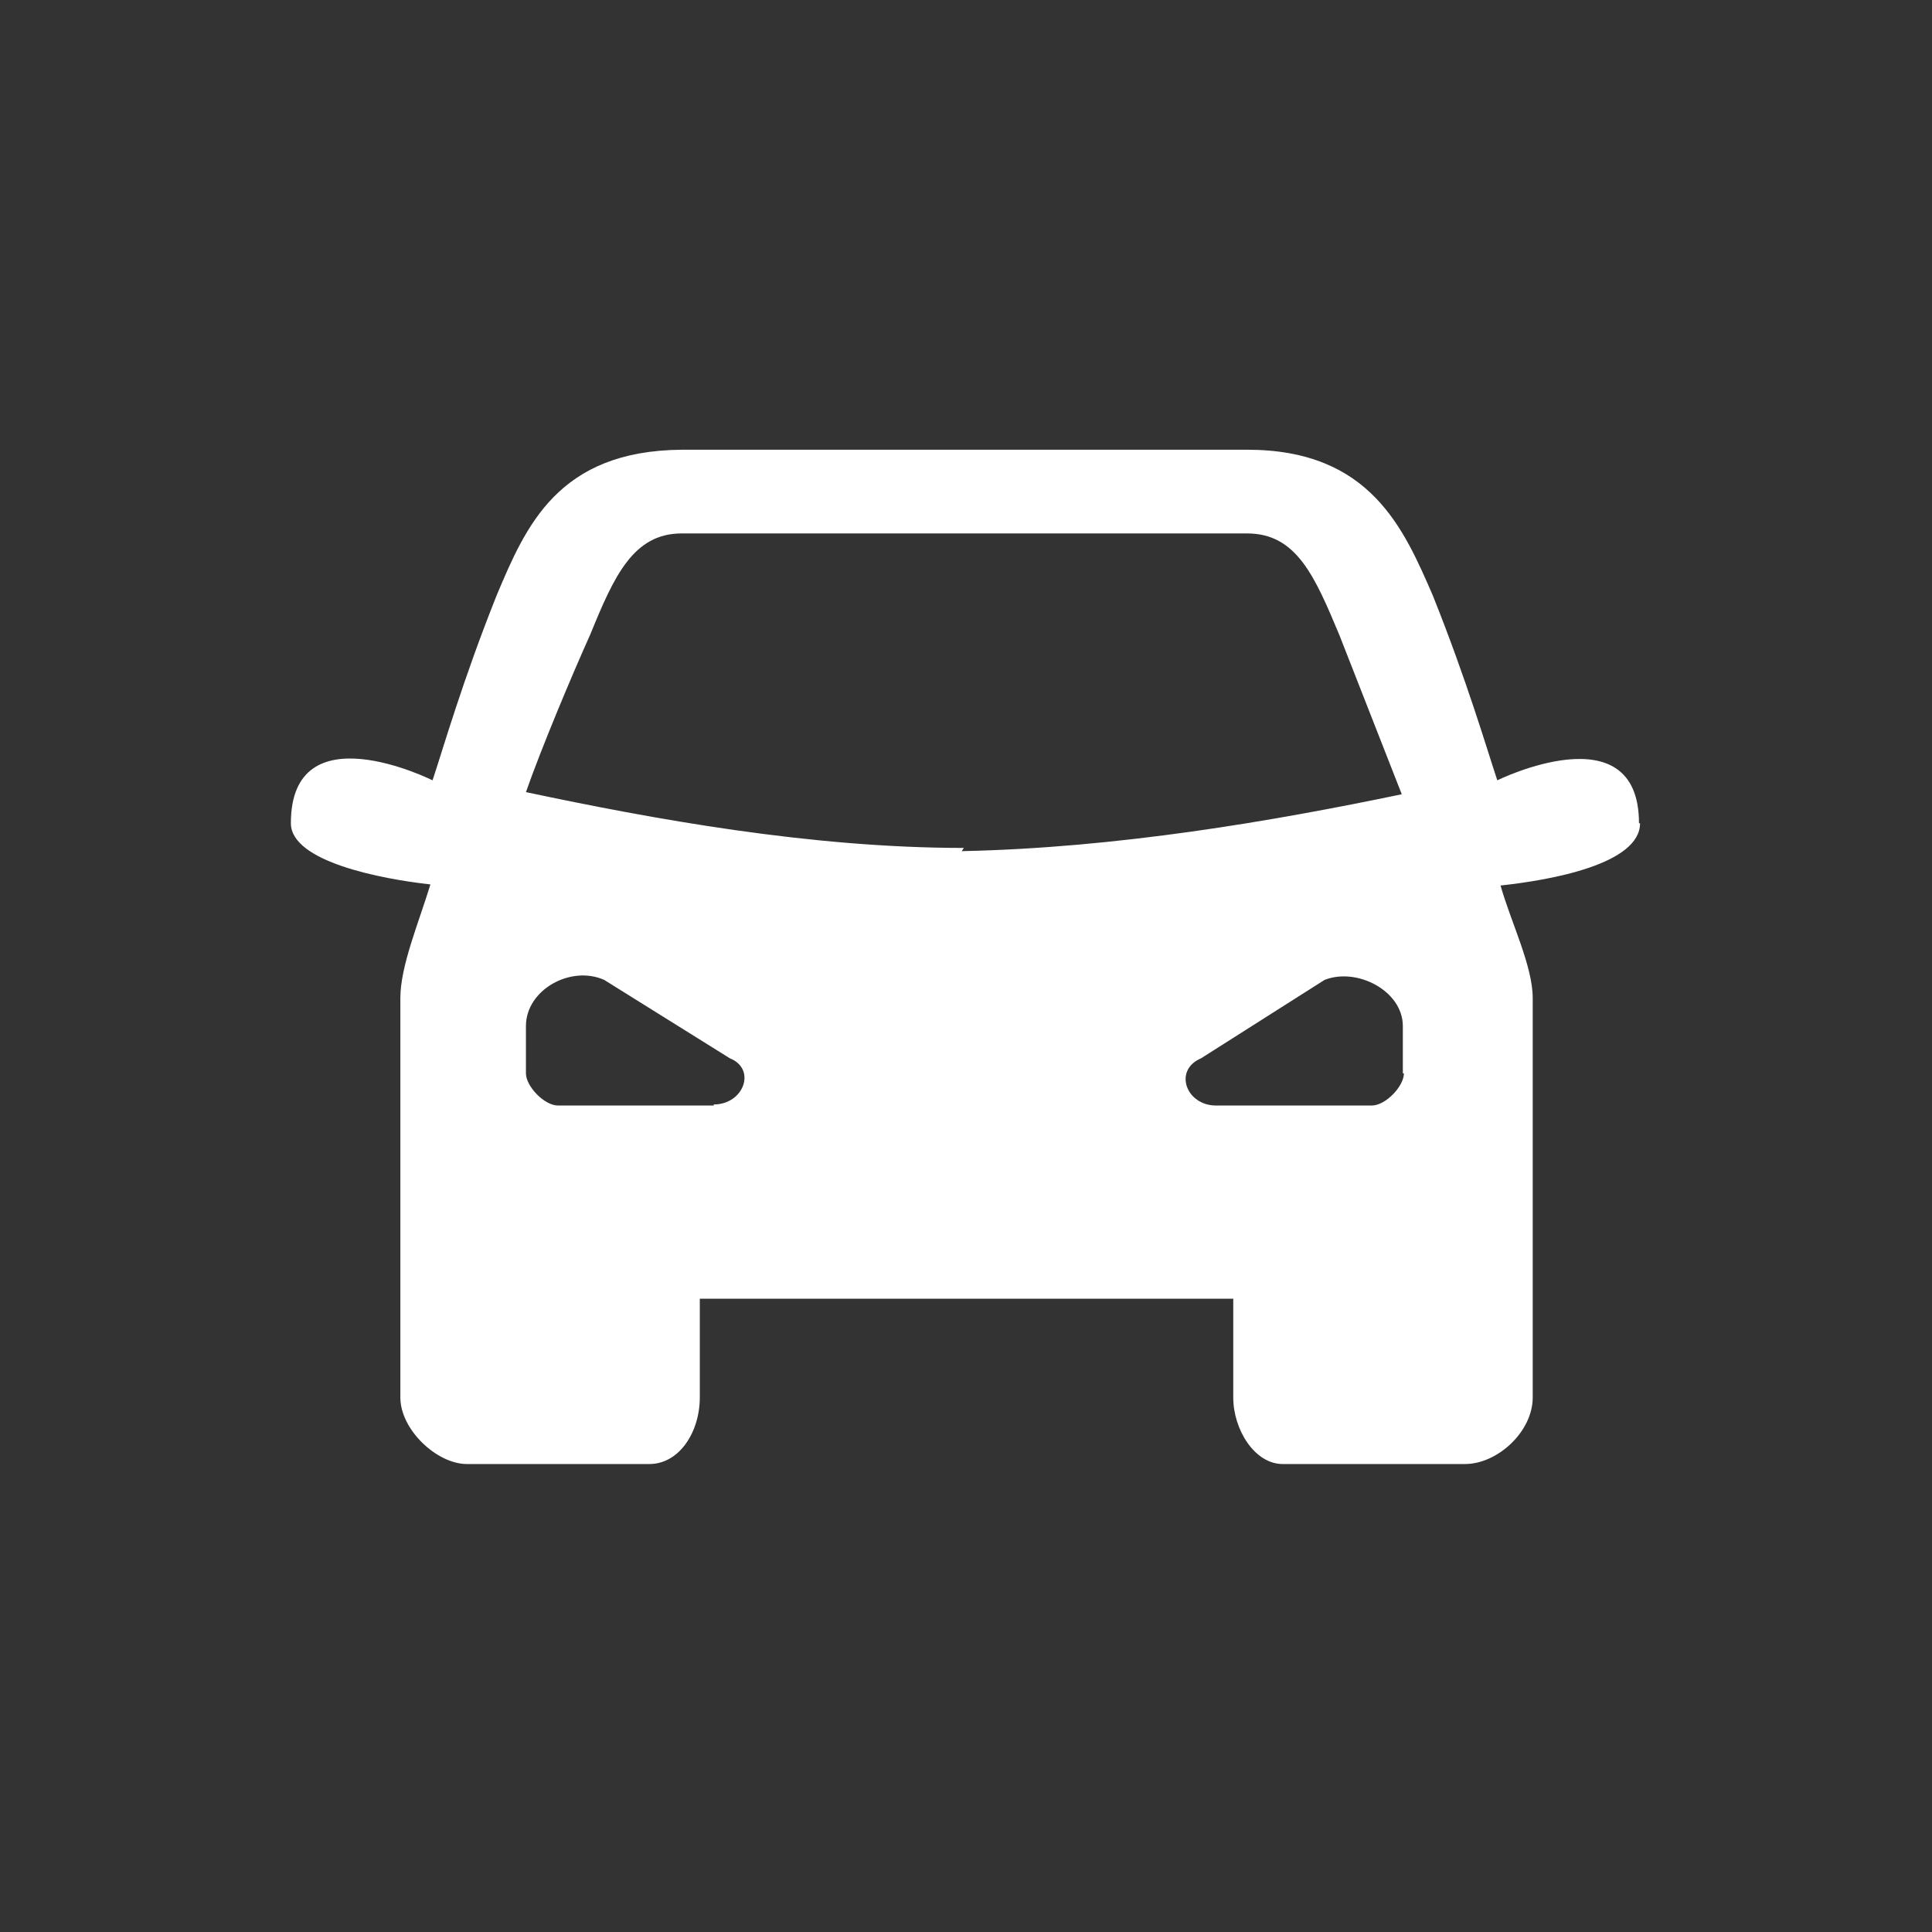 <svg width="180" height="180" xmlns="http://www.w3.org/2000/svg"><rect width="100%" height="100%" fill="#333333" stroke="none"/><path d="M152.7 76.7c0-10.5-13.2-4-13.2-4-1-3-2.8-9.2-6-17.2-2.7-6.2-5.8-13.6-17.3-13.6H63.5C52 42 49 49 46.3 55.4c-3.2 8-5 14.3-6 17.3 0 0-13.2-6.6-13.2 4 0 3.6 8.5 5.2 13 5.7C39 86 37.3 90 37.3 93v37.2c0 3 3.4 6.2 6.2 6.2h17c2.8 0 4.7-3 4.7-6.2V121h49.7v9.2c0 3 2 6.2 4.6 6.2h17c3 0 6.3-3 6.3-6.2V93c0-3-2-7-3-10.5 4.7-.5 13-2 13-5.8zM66.5 103H52c-1.3 0-3-1.8-3-3v-4.4c0-3.4 4.2-5.7 7.3-4.3L68 98.6c2.5 1 1.3 4.3-1.5 4.3zm64.3-3c0 1.2-1.7 3-3 3h-14.5c-2.8 0-4-3.3-1.4-4.4l11.5-7.3c3-1.2 7.3 1 7.3 4.3v4.4zm-41-21c-14.3 0-29-2.7-40.8-5.2 1.4-4 4.2-10.7 6-14.7 2.2-5.4 4-9.4 8.5-9.4h52.7c4.6 0 6.3 4 8.6 9.5l5.8 14.8c-12 2.5-26.5 5-41 5.3z" fill="#FFF" fill-rule="evenodd"/></svg>